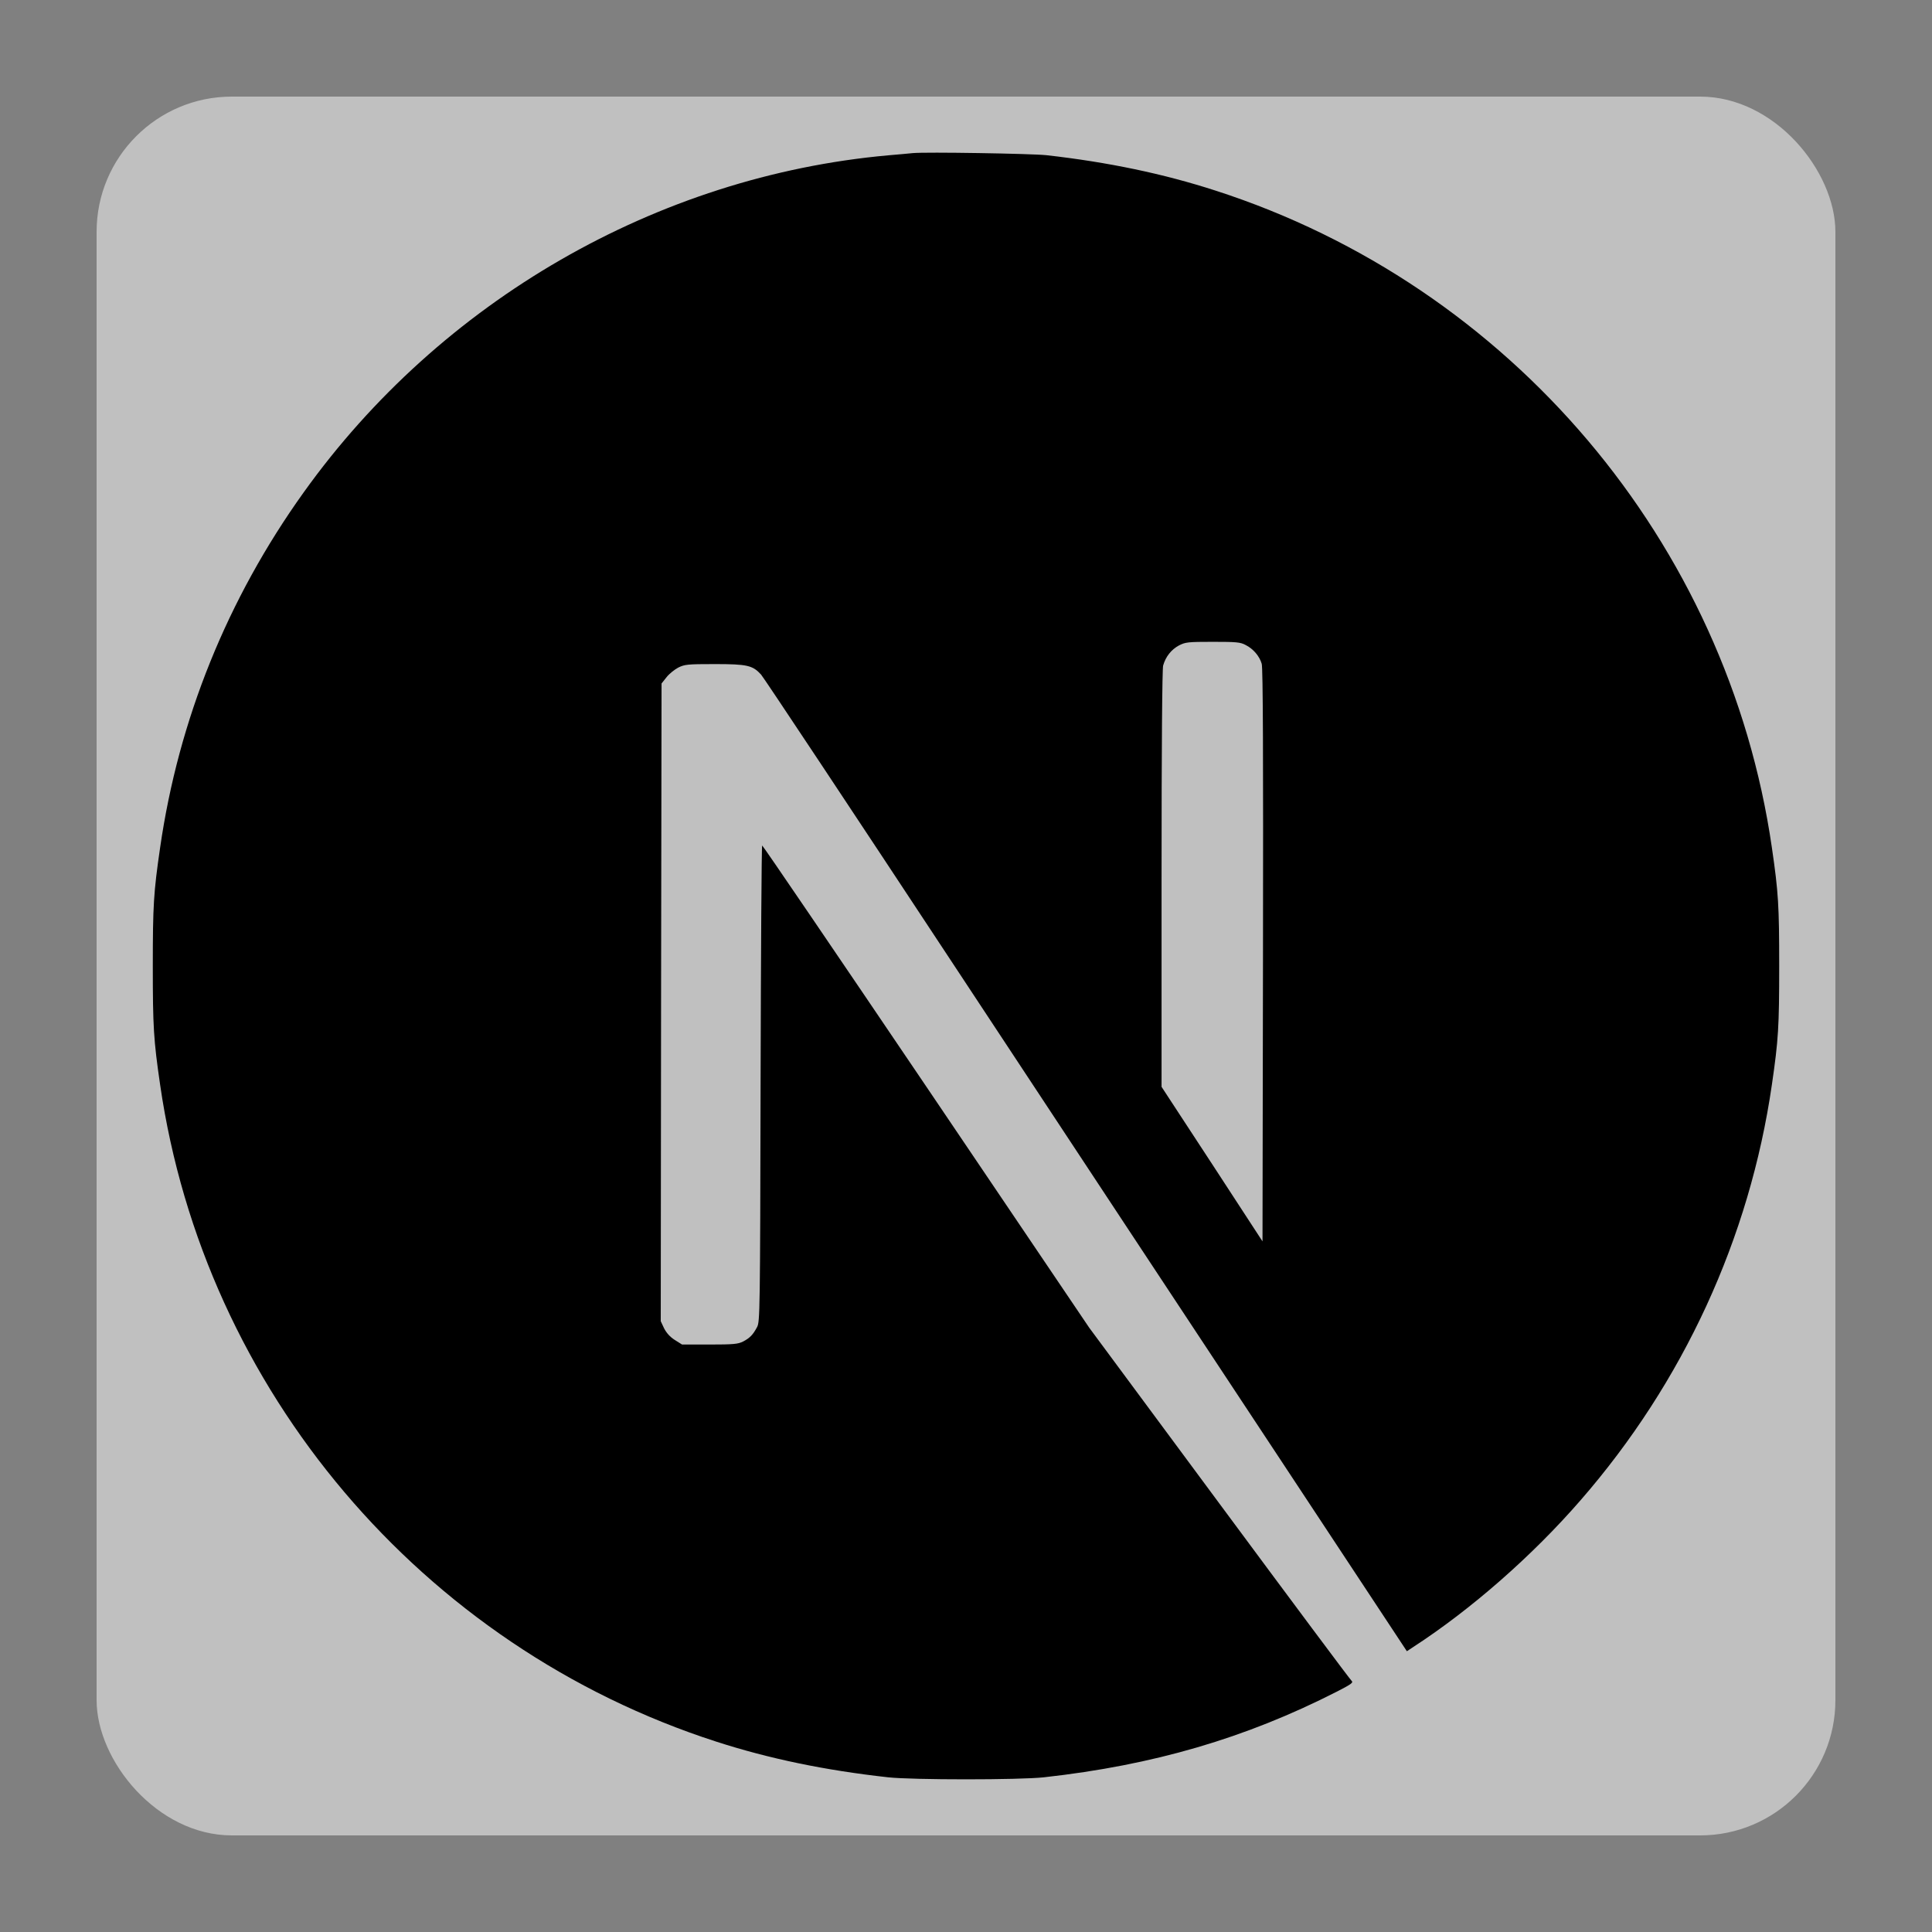 <svg width="100" height="100" viewBox="0 0 100 100" fill="none" xmlns="http://www.w3.org/2000/svg">
<rect x="0" y="0" width="100" height="100" fill="#808080" stroke="none"/>
<rect x="5" y="5" width="90" height="90" rx="7" fill="white" fill-opacity="0.5"/>
<path d="M47.243 7.925C47.062 7.942 46.486 7.999 45.968 8.04C34.011 9.118 22.811 15.57 15.718 25.486C11.768 30.999 9.242 37.253 8.287 43.878C7.95 46.19 7.909 46.873 7.909 50.008C7.909 53.144 7.95 53.827 8.287 56.139C10.575 71.947 21.824 85.228 37.081 90.149C39.812 91.03 42.693 91.63 45.968 91.993C47.243 92.132 52.757 92.132 54.032 91.993C59.686 91.367 64.475 89.968 69.198 87.557C69.922 87.187 70.062 87.088 69.964 87.006C69.898 86.957 66.812 82.817 63.109 77.814L56.377 68.721L47.943 56.238C43.302 49.375 39.483 43.762 39.45 43.762C39.417 43.754 39.385 49.3 39.368 56.073C39.343 67.931 39.335 68.408 39.187 68.688C38.973 69.091 38.809 69.256 38.463 69.437C38.2 69.569 37.969 69.593 36.727 69.593H35.303L34.925 69.355C34.678 69.198 34.497 68.993 34.373 68.754L34.2 68.384L34.217 51.885L34.242 35.377L34.497 35.056C34.628 34.883 34.908 34.661 35.105 34.554C35.443 34.39 35.575 34.373 36.998 34.373C38.677 34.373 38.957 34.439 39.393 34.916C39.516 35.048 44.083 41.927 49.547 50.214C55.011 58.501 62.483 69.815 66.154 75.37L72.819 85.467L73.156 85.245C76.144 83.303 79.303 80.538 81.805 77.658C87.129 71.543 90.561 64.088 91.713 56.139C92.05 53.827 92.091 53.144 92.091 50.008C92.091 46.873 92.05 46.19 91.713 43.878C89.425 28.07 78.176 14.788 62.92 9.867C60.229 8.995 57.365 8.394 54.156 8.032C53.366 7.95 47.926 7.859 47.243 7.925ZM64.475 33.386C64.87 33.583 65.191 33.962 65.306 34.357C65.372 34.571 65.388 39.146 65.372 49.457L65.347 64.253L62.739 60.253L60.122 56.254V45.499C60.122 38.545 60.155 34.636 60.204 34.447C60.336 33.986 60.624 33.624 61.019 33.41C61.356 33.237 61.48 33.221 62.771 33.221C63.989 33.221 64.203 33.237 64.475 33.386Z" fill="black"/>
</svg>
